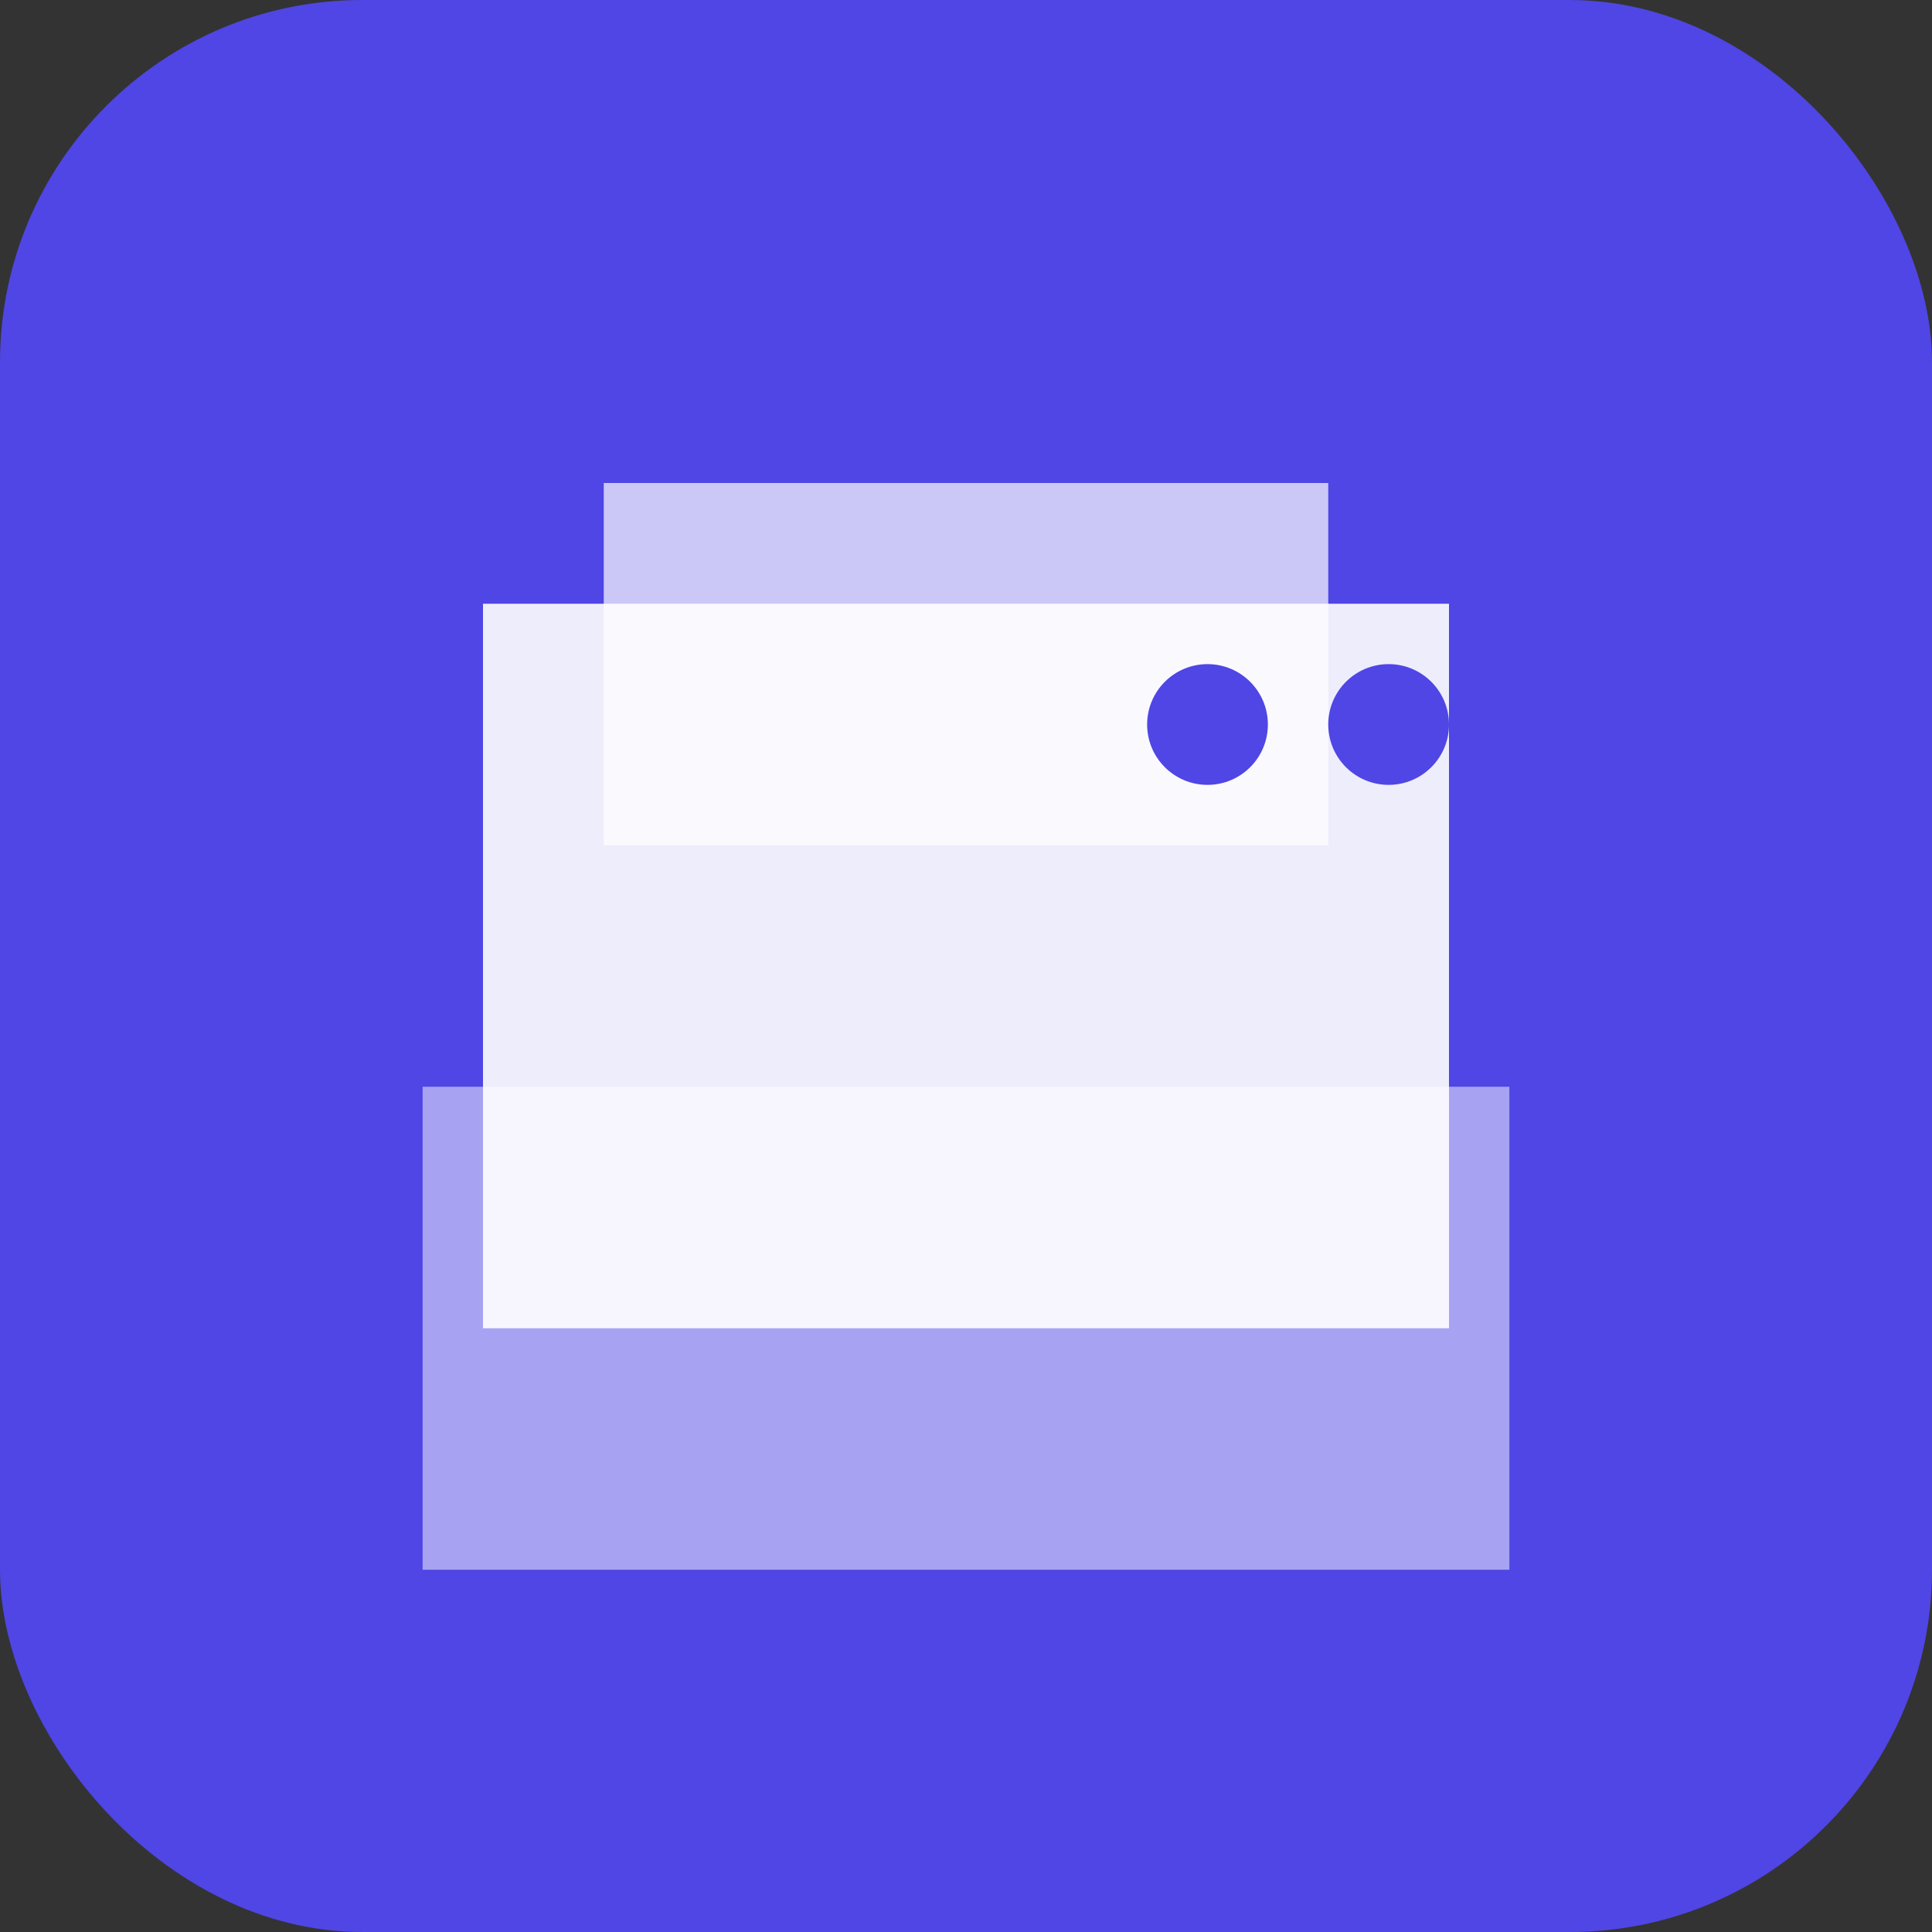 <svg xmlns="http://www.w3.org/2000/svg" viewBox="0 0 32 32">
  <rect x="0" y="0" width="32" height="32" fill="#333333" stroke="none"/>
  <rect width="32" height="32" rx="6" fill="#4F46E5"/>
  <path d="M8 10h16v12H8z" fill="white" opacity="0.9"/>
  <path d="M10 8h12v6H10z" fill="white" opacity="0.7"/>
  <path d="M7 18h18v8H7z" fill="white" opacity="0.5"/>
  <circle cx="20" cy="12" r="1" fill="#4F46E5"/>
  <circle cx="23" cy="12" r="1" fill="#4F46E5"/>
</svg>